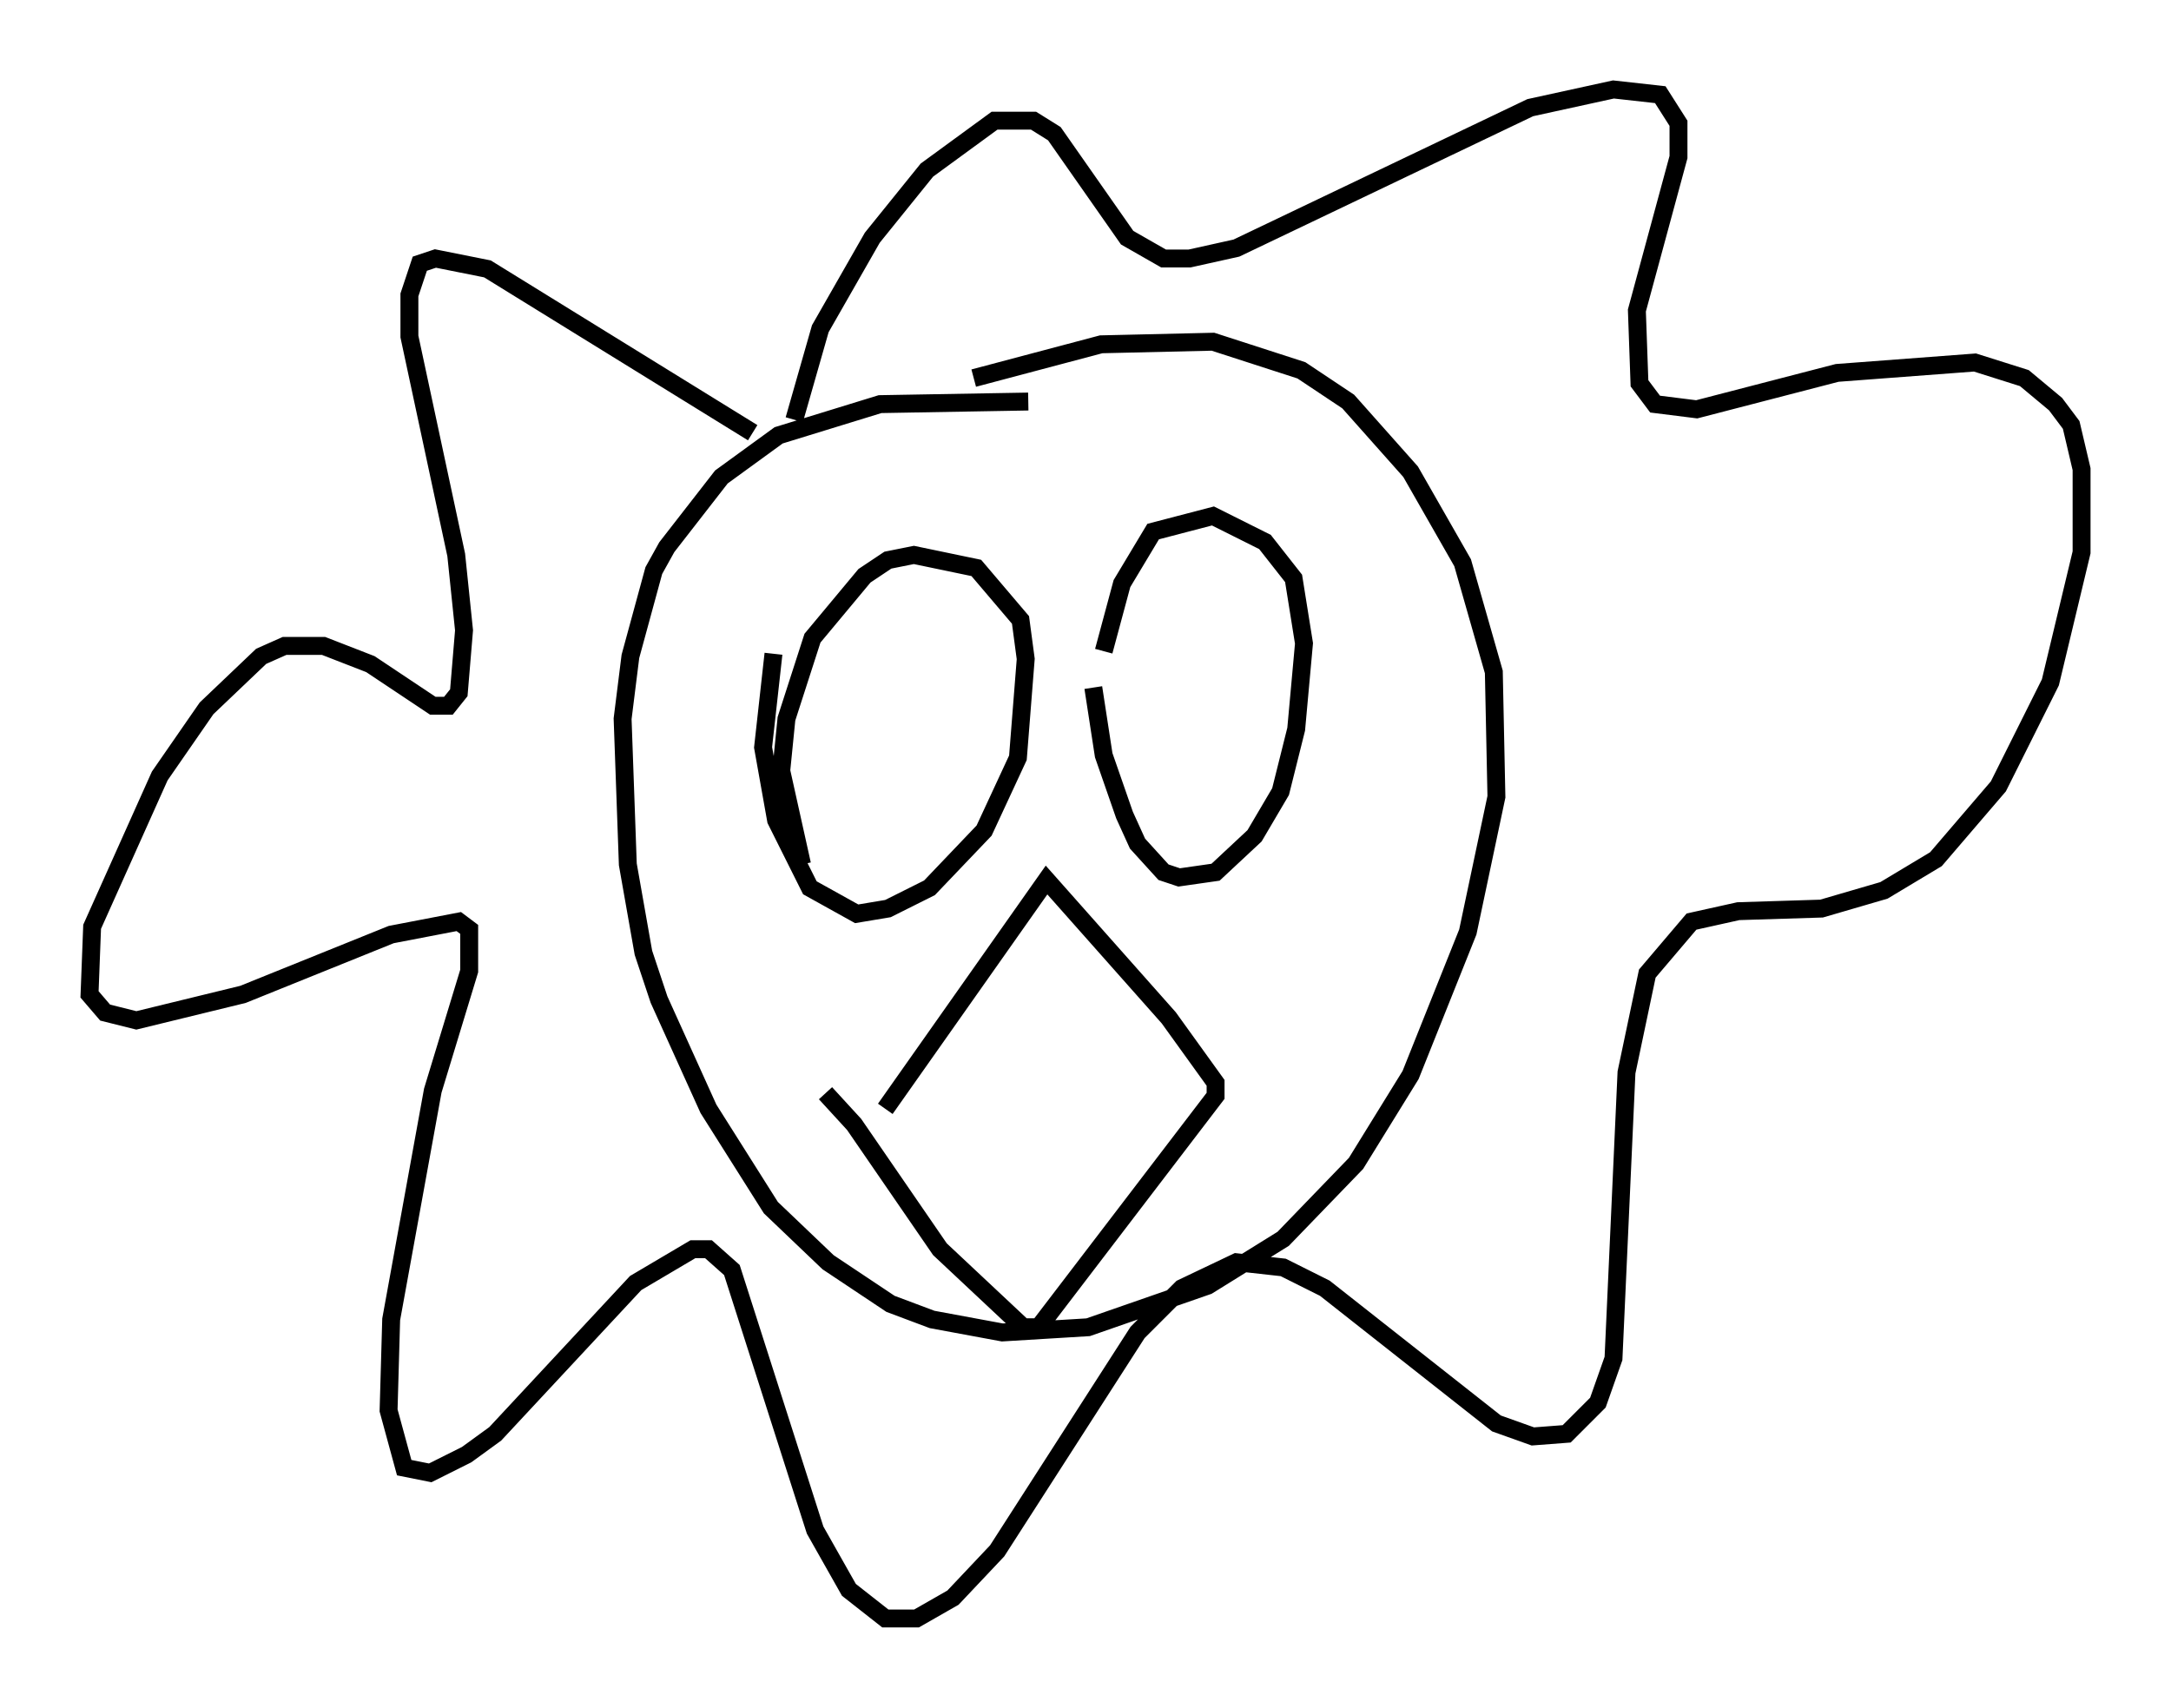 <?xml version="1.0" encoding="utf-8" ?>
<svg baseProfile="full" height="95.408" version="1.1" width="121.262" xmlns="http://www.w3.org/2000/svg" xmlns:ev="http://www.w3.org/2001/xml-events" xmlns:xlink="http://www.w3.org/1999/xlink"><defs /><rect fill="white" height="95.408" width="121.262" x="0" y="0" /><path d="M58.888, 23.156 m-1.453, -0.726 l-8.279, 0.145 -5.665, 1.743 l-3.196, 2.324 -3.05, 3.922 l-0.726, 1.307 -1.307, 4.793 l-0.436, 3.486 0.291, 8.134 l0.872, 4.939 0.872, 2.615 l2.76, 6.101 3.486, 5.52 l3.196, 3.05 3.486, 2.324 l2.324, 0.872 3.922, 0.726 l4.793, -0.291 6.682, -2.324 l4.212, -2.615 4.067, -4.212 l3.05, -4.939 3.196, -7.989 l1.598, -7.553 -0.145, -6.972 l-1.743, -6.101 -2.905, -5.084 l-3.486, -3.922 -2.615, -1.743 l-4.939, -1.598 -6.246, 0.145 l-7.117, 1.888 m-12.346, 3.05 l-14.816, -9.151 -2.905, -0.581 l-0.872, 0.291 -0.581, 1.743 l0.0, 2.324 2.615, 12.201 l0.436, 4.212 -0.291, 3.486 l-0.581, 0.726 -0.872, 0.0 l-3.486, -2.324 -2.615, -1.017 l-2.179, 0.0 -1.307, 0.581 l-3.05, 2.905 -2.615, 3.777 l-3.777, 8.425 -0.145, 3.777 l0.872, 1.017 1.743, 0.436 l5.955, -1.453 8.279, -3.341 l3.777, -0.726 0.581, 0.436 l0.0, 2.324 -2.034, 6.682 l-2.324, 12.782 -0.145, 5.084 l0.872, 3.196 1.453, 0.291 l2.034, -1.017 1.598, -1.162 l7.844, -8.425 3.196, -1.888 l0.872, 0.0 1.307, 1.162 l4.648, 14.525 1.888, 3.341 l2.034, 1.598 1.743, 0.0 l2.034, -1.162 2.469, -2.615 l7.844, -12.201 2.469, -2.469 l3.05, -1.453 2.615, 0.291 l2.324, 1.162 9.587, 7.553 l2.034, 0.726 1.888, -0.145 l1.743, -1.743 0.872, -2.469 l0.726, -15.978 1.162, -5.52 l2.469, -2.905 2.615, -0.581 l4.648, -0.145 3.486, -1.017 l2.905, -1.743 3.486, -4.067 l2.905, -5.81 1.743, -7.263 l0.0, -4.648 -0.581, -2.469 l-0.872, -1.162 -1.743, -1.453 l-2.76, -0.872 -7.698, 0.581 l-7.844, 2.034 -2.324, -0.291 l-0.872, -1.162 -0.145, -4.067 l2.324, -8.57 0.0, -1.888 l-1.017, -1.598 -2.615, -0.291 l-4.648, 1.017 -16.413, 7.844 l-2.615, 0.581 -1.453, 0.0 l-2.034, -1.162 -4.067, -5.81 l-1.162, -0.726 -2.179, 0.0 l-3.777, 2.76 -3.05, 3.777 l-2.905, 5.084 -1.453, 5.084 m-1.162, 13.073 l-0.581, 5.229 0.726, 4.067 l1.888, 3.777 2.615, 1.453 l1.743, -0.291 2.324, -1.162 l3.05, -3.196 1.888, -4.067 l0.436, -5.52 -0.291, -2.179 l-2.469, -2.905 -3.486, -0.726 l-1.453, 0.291 -1.307, 0.872 l-2.905, 3.486 -1.453, 4.503 l-0.291, 2.905 1.162, 5.229 m16.268, -9.877 l0.581, 3.777 1.162, 3.341 l0.726, 1.598 1.453, 1.598 l0.872, 0.291 2.034, -0.291 l2.179, -2.034 1.453, -2.469 l0.872, -3.486 0.436, -4.793 l-0.581, -3.631 -1.598, -2.034 l-2.905, -1.453 -3.341, 0.872 l-1.743, 2.905 -1.017, 3.777 m-12.201, 25.564 l9.006, -12.782 6.827, 7.698 l2.615, 3.631 0.0, 0.726 l-9.877, 12.927 -0.872, 0.0 l-4.648, -4.358 -4.793, -6.972 l-1.598, -1.743 " fill="none" stroke="black" stroke-width="1" /></svg>